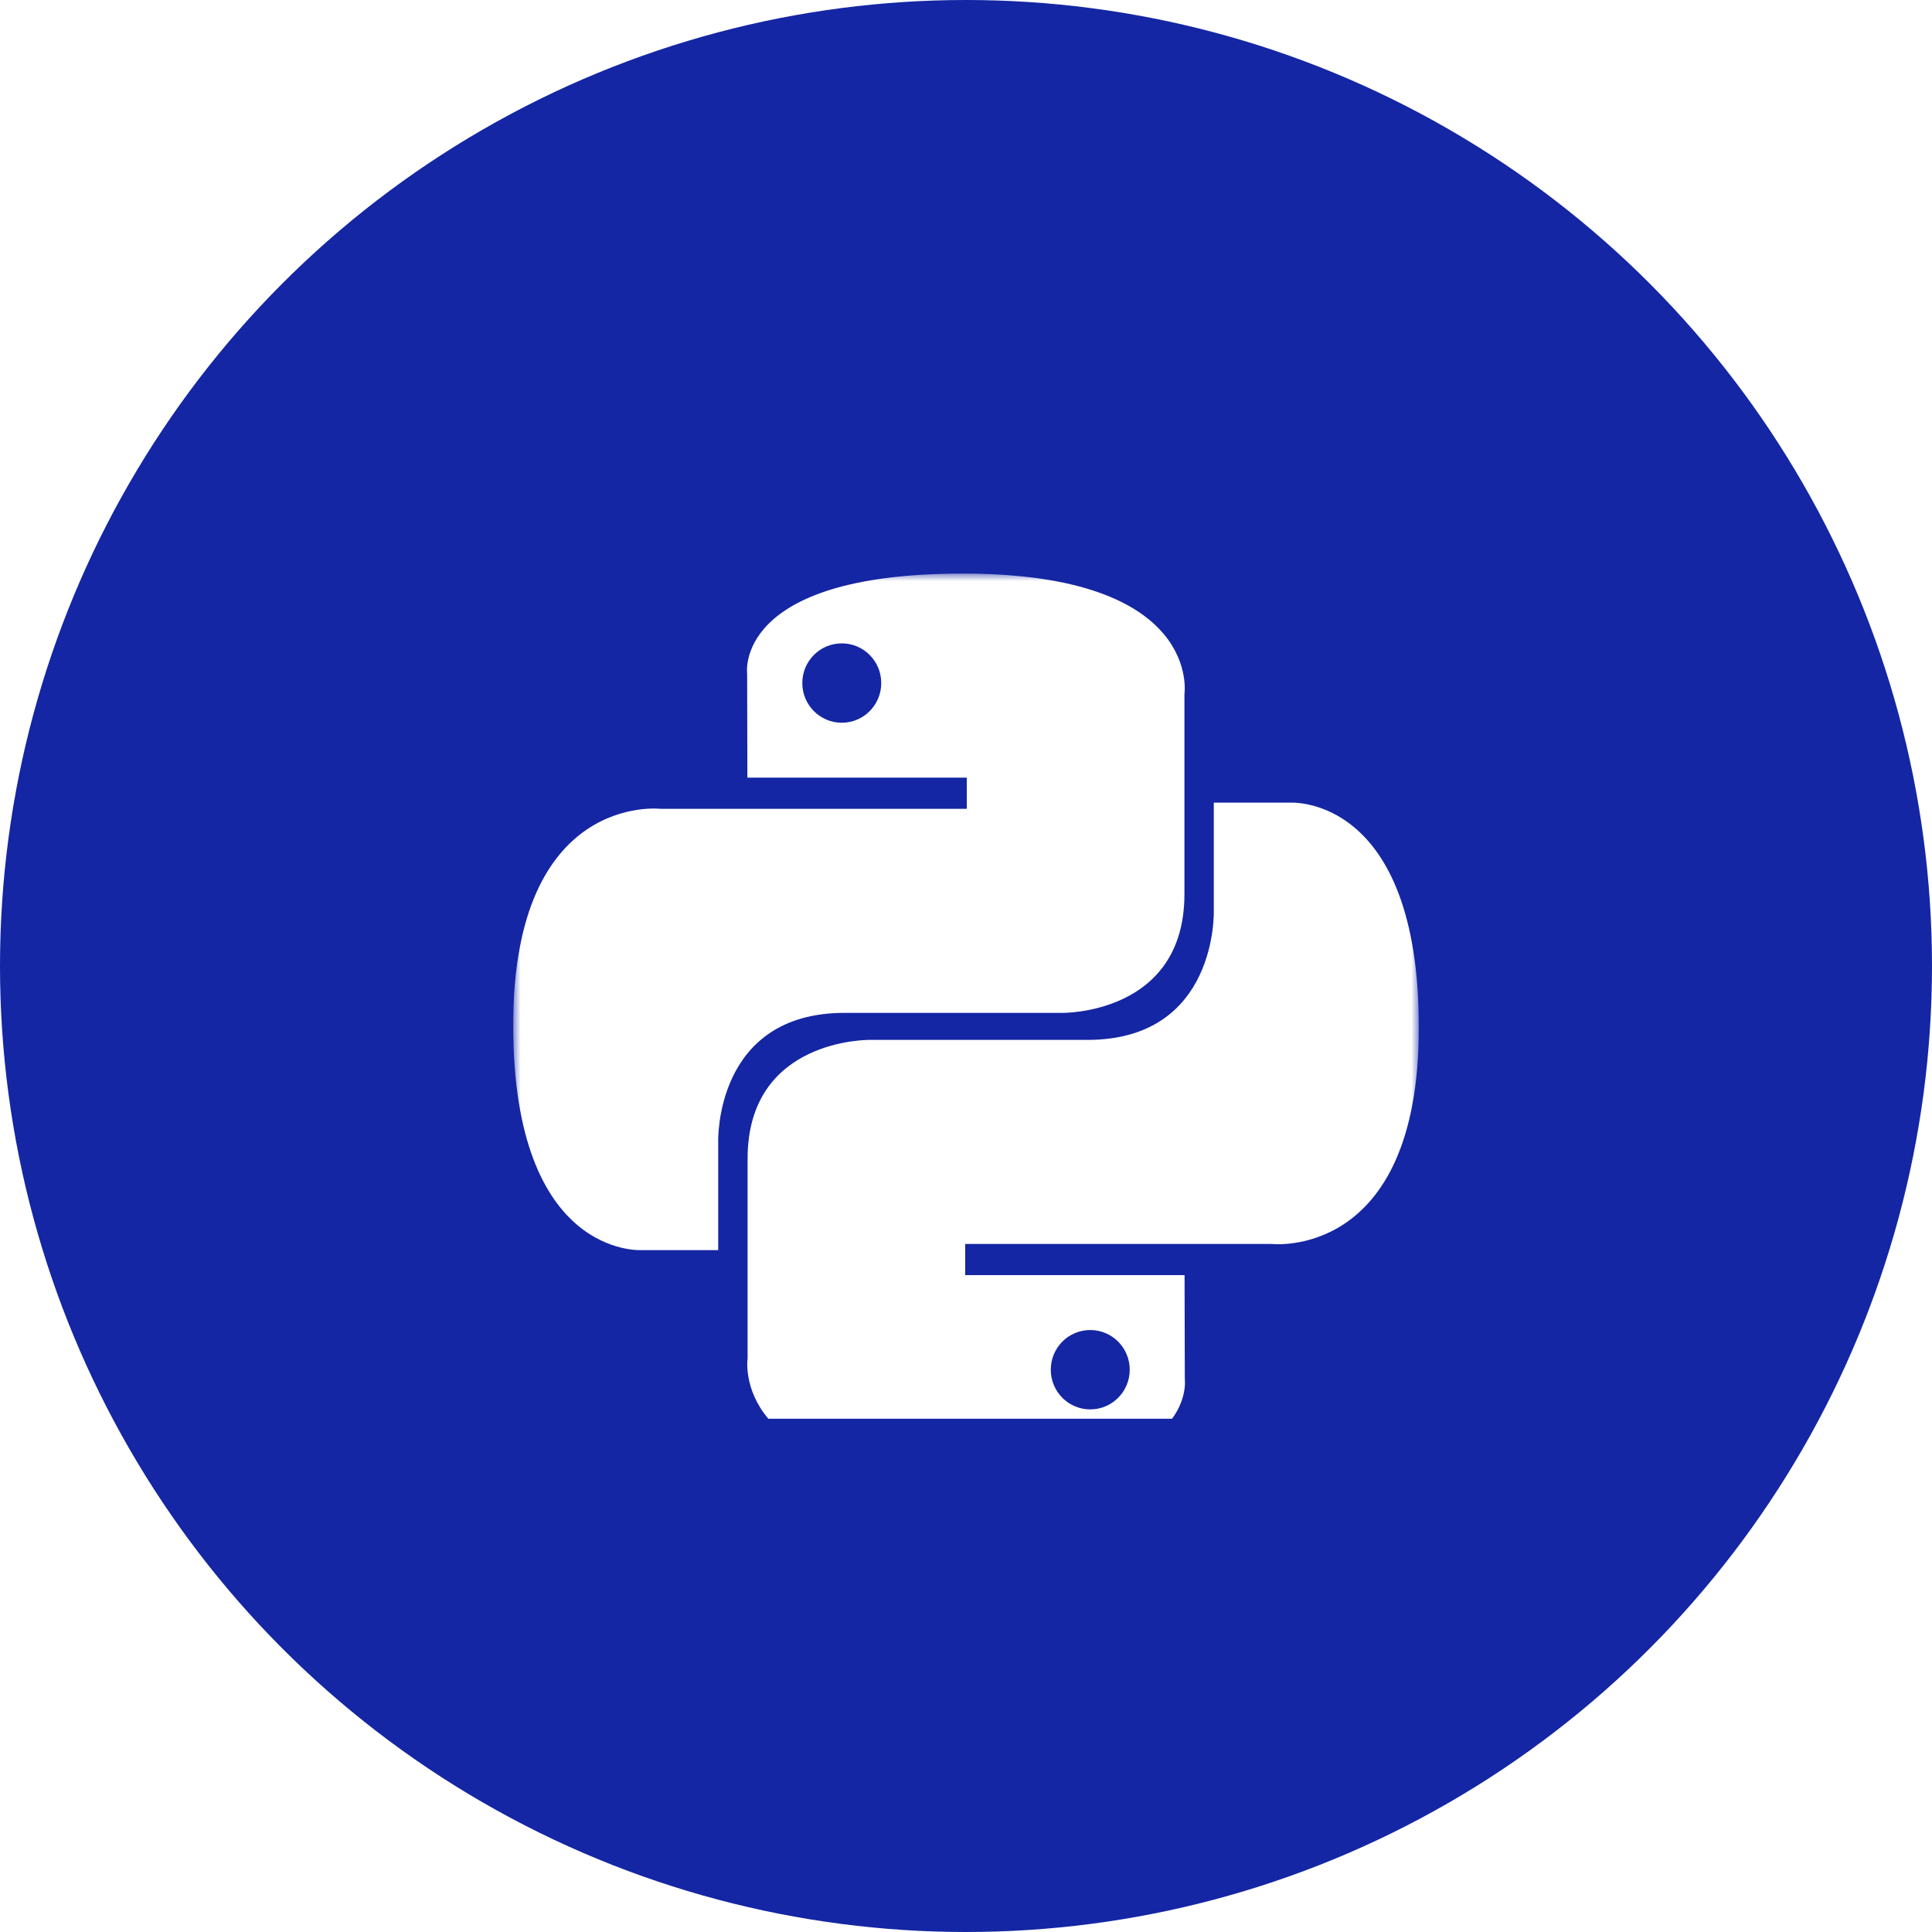 <svg width="128" height="128" viewBox="0 0 128 128" fill="none" xmlns="http://www.w3.org/2000/svg">
<circle cx="64" cy="64" r="64" fill="#1426A3"/>
<g clip-path="url(#clip0_290_164)">
<g filter="url(#filter0_d_290_164)">
<mask id="mask0_290_164" style="mask-type:luminance" maskUnits="userSpaceOnUse" x="34" y="34" width="60" height="60">
<path d="M34 34H94V94H34V34Z" fill="white"/>
</mask>
<g mask="url(#mask0_290_164)">
<path d="M63.785 34C48.55 34 49.5 40.64 49.5 40.64L49.517 47.52H64.052V49.585H43.75C43.75 49.585 34 48.472 34 63.922C34 79.373 42.508 78.823 42.508 78.823H47.583V71.655C47.583 71.655 47.31 63.105 55.958 63.105H70.373C70.373 63.105 78.472 63.235 78.472 55.235V42.005C78.472 42.005 79.703 34 63.785 34ZM55.77 38.625C57.215 38.625 58.385 39.8 58.385 41.255C58.385 42.708 57.215 43.883 55.77 43.883C54.325 43.883 53.155 42.708 53.155 41.255C53.155 39.8 54.322 38.625 55.77 38.625Z" fill="white"/>
<path d="M64.217 94.001C79.447 94.001 78.497 87.361 78.497 87.361L78.48 80.481H63.945V78.416H84.252C84.252 78.416 94.002 79.528 94.002 64.078C94.002 48.628 85.492 49.178 85.492 49.178H80.417V56.346C80.417 56.346 80.69 64.896 72.042 64.896H57.63C57.63 64.896 49.53 64.766 49.53 72.766V85.996C49.53 85.996 48.3 94.001 64.217 94.001ZM72.232 89.376C70.785 89.376 69.617 88.201 69.617 86.746C69.617 85.293 70.785 84.118 72.232 84.118C73.677 84.118 74.847 85.293 74.847 86.746C74.847 88.201 73.677 89.376 72.232 89.376Z" fill="white"/>
</g>
</g>
</g>
<defs>
<filter id="filter0_d_290_164" x="30" y="34" width="68" height="68" filterUnits="userSpaceOnUse" color-interpolation-filters="sRGB">
<feFlood flood-opacity="0" result="BackgroundImageFix"/>
<feColorMatrix in="SourceAlpha" type="matrix" values="0 0 0 0 0 0 0 0 0 0 0 0 0 0 0 0 0 0 127 0" result="hardAlpha"/>
<feOffset dy="4"/>
<feGaussianBlur stdDeviation="2"/>
<feComposite in2="hardAlpha" operator="out"/>
<feColorMatrix type="matrix" values="0 0 0 0 0 0 0 0 0 0 0 0 0 0 0 0 0 0 0.25 0"/>
<feBlend mode="normal" in2="BackgroundImageFix" result="effect1_dropShadow_290_164"/>
<feBlend mode="normal" in="SourceGraphic" in2="effect1_dropShadow_290_164" result="shape"/>
</filter>
<clipPath id="clip0_290_164">
<rect width="60" height="60" fill="white" transform="translate(34 34)"/>
</clipPath>
</defs>
</svg>
